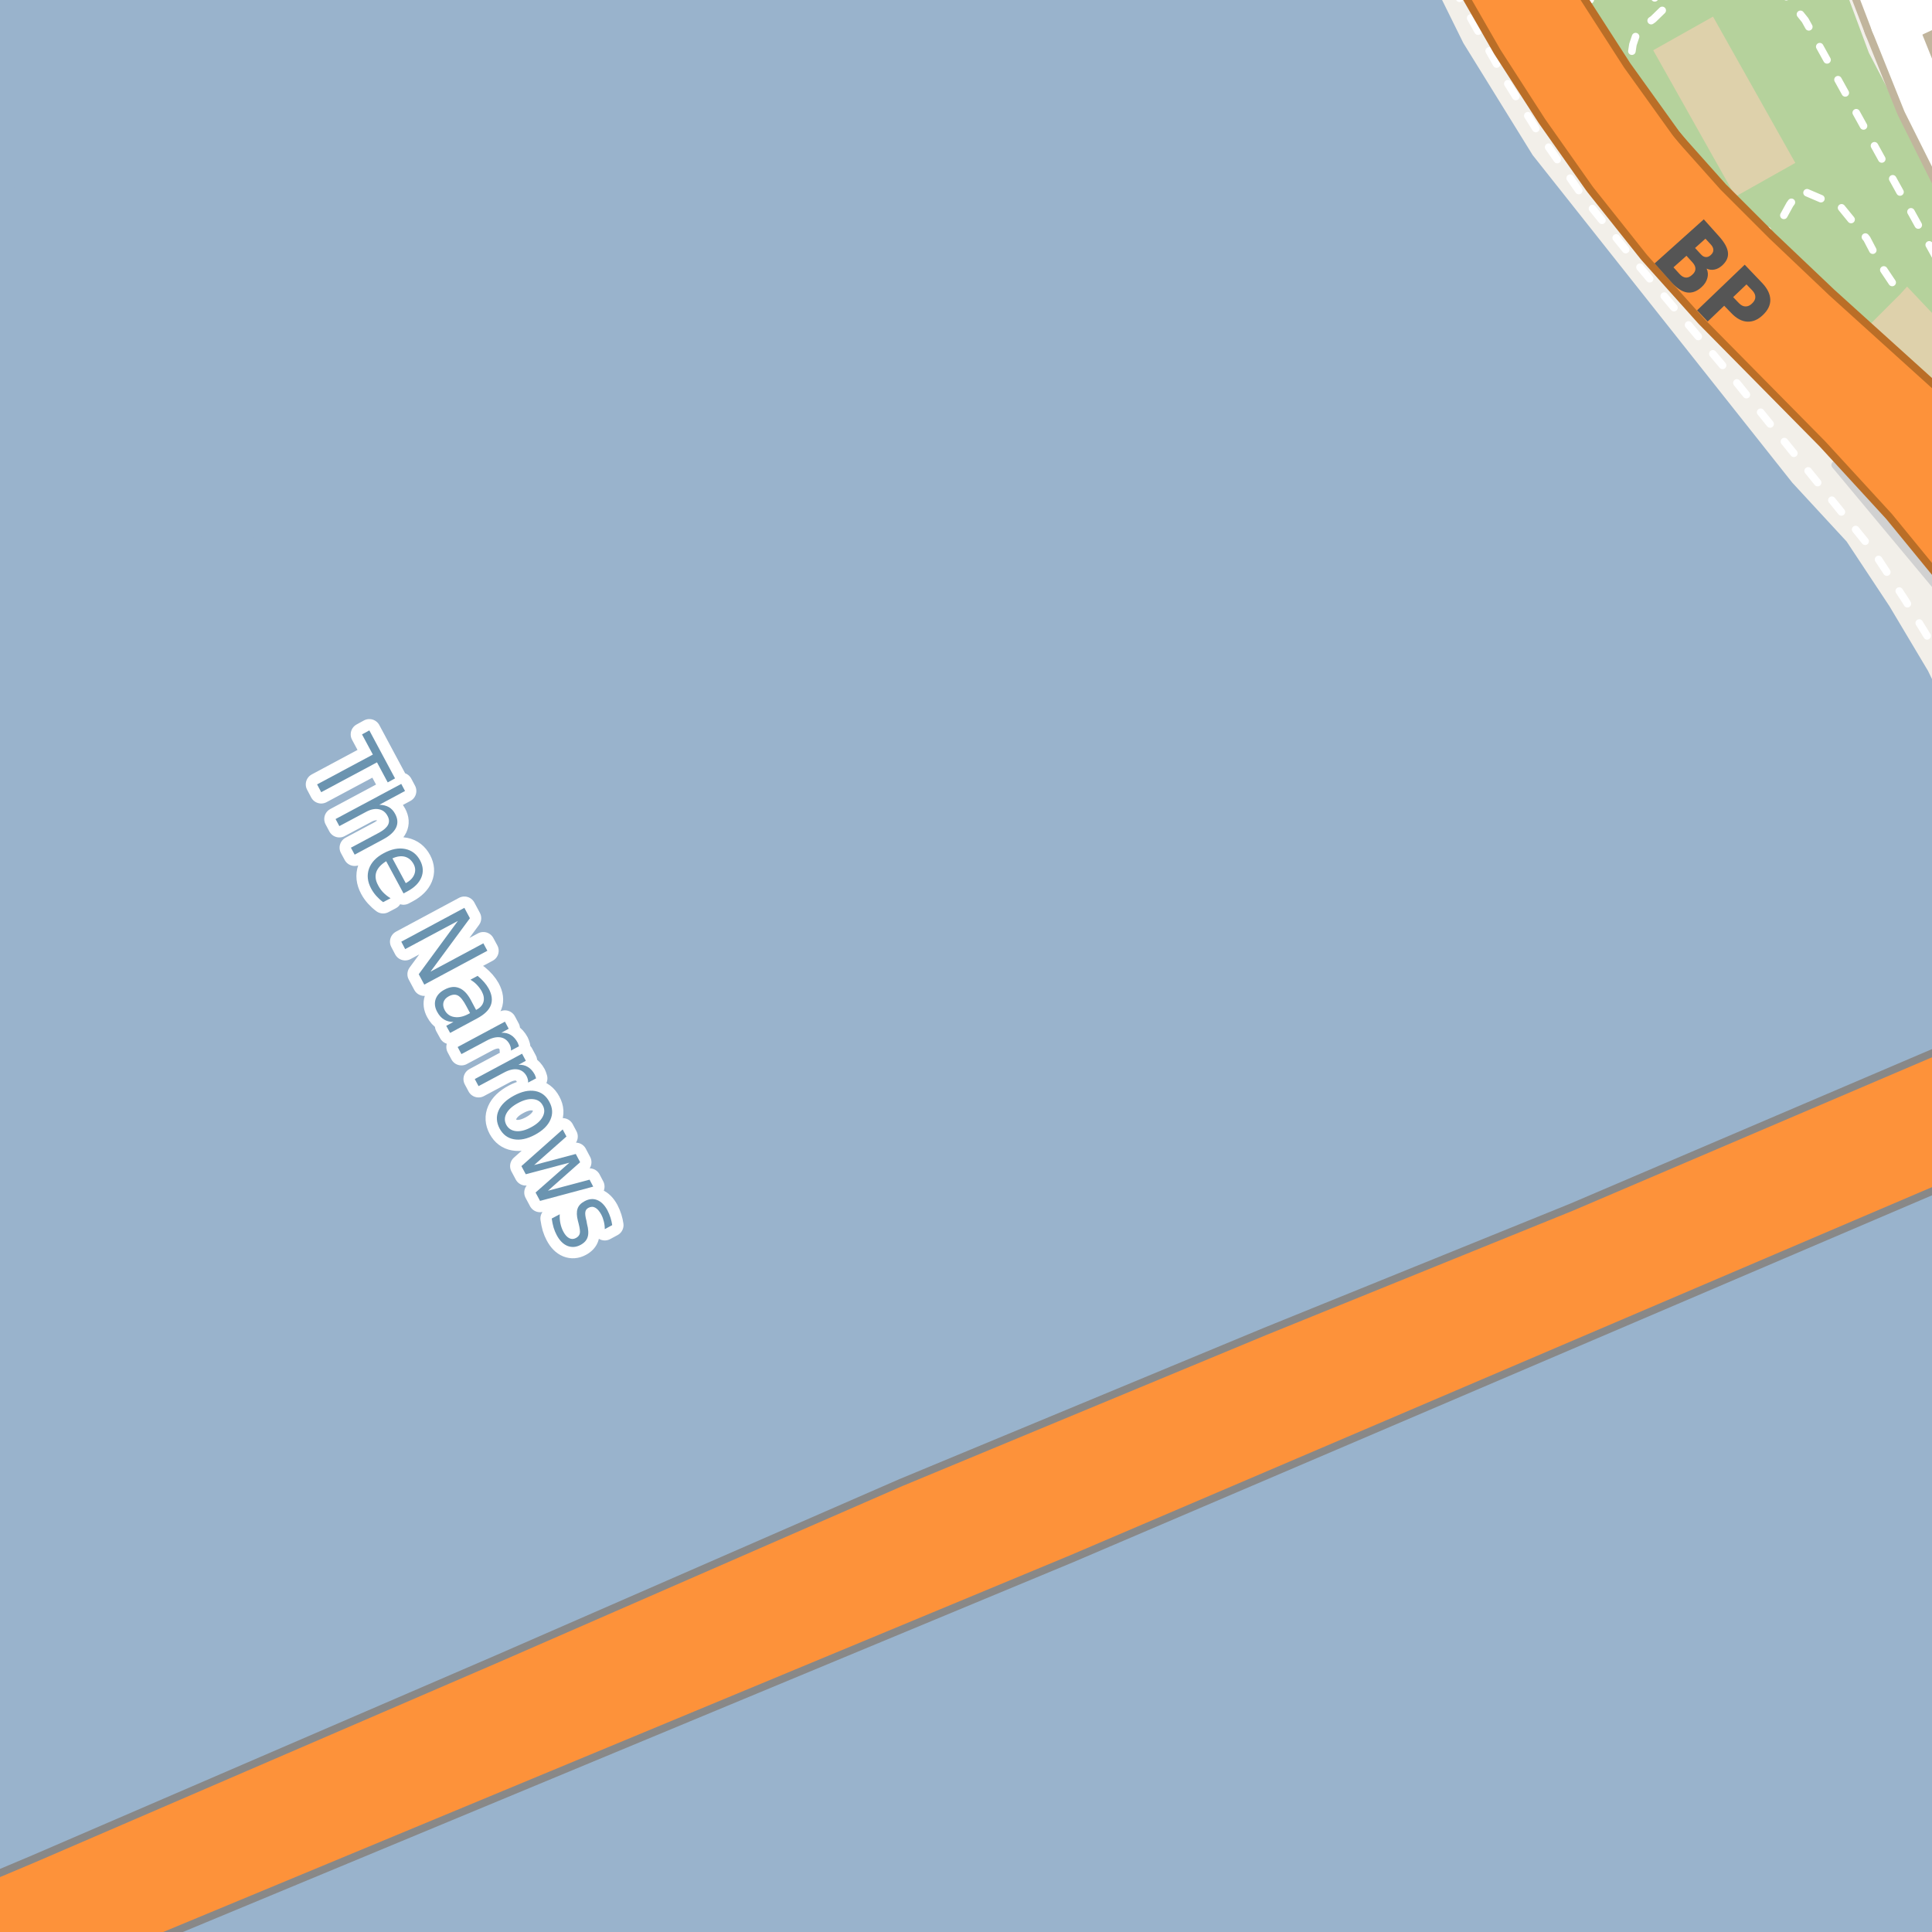 <?xml version="1.0" encoding="UTF-8"?>
<svg xmlns="http://www.w3.org/2000/svg" xmlns:xlink="http://www.w3.org/1999/xlink" width="256pt" height="256pt" viewBox="0 0 256 256" version="1.1">
<g id="surface2">
<rect x="0" y="0" width="256" height="256" style="fill:rgb(60%,70.196%,80%);fill-opacity:1;stroke:none;"/>
<path style=" stroke:none;fill-rule:evenodd;fill:rgb(94.902%,93.725%,91.373%);fill-opacity:1;" d="M 259 259 L 259 96.203 L 255.477 88.902 L 250.363 80.328 L 244.688 71.754 L 237.484 63.953 L 203.086 20.551 L 193.902 5.707 L 189.109 -4 L 259 -4 Z M 259 259 "/>
<path style=" stroke:none;fill-rule:evenodd;fill:rgb(70.98%,82.353%,61.176%);fill-opacity:1;" d="M 204.32 -4 L 207.727 1.793 L 216.102 13.238 L 233.422 34.555 L 248.633 48.512 L 260 57.941 L 260 30.727 L 247.633 6.992 L 243.547 -4 L 260 -4 Z M 204.32 -4 "/>
<path style=" stroke:none;fill-rule:evenodd;fill:rgb(87.059%,81.961%,67.059%);fill-opacity:1;" d="M 219.059 6.66 L 229.961 26.043 L 237.887 21.586 L 226.984 2.203 Z M 219.059 6.66 "/>
<path style=" stroke:none;fill-rule:evenodd;fill:rgb(87.059%,81.961%,67.059%);fill-opacity:1;" d="M 257.578 55.602 L 260 53.18 L 260 45.707 L 252.699 37.973 L 251.773 38.996 L 246.367 44.398 Z M 257.578 55.602 "/>
<path style=" stroke:none;fill-rule:evenodd;fill:rgb(81.961%,81.569%,80.392%);fill-opacity:1;" d="M 260 81.797 L 260 77.387 L 245.148 59.965 L 243.168 61.609 Z M 260 81.797 "/>
<path style="fill:none;stroke-width:1;stroke-linecap:round;stroke-linejoin:round;stroke:rgb(81.961%,81.961%,81.961%);stroke-opacity:1;stroke-miterlimit:10;" d="M 260 81.797 L 260 77.387 L 245.148 59.965 L 243.168 61.609 L 260 81.797 "/>
<path style="fill:none;stroke-width:6;stroke-linecap:round;stroke-linejoin:round;stroke:rgb(60%,70.196%,80%);stroke-opacity:1;stroke-miterlimit:10;" d="M -7 0.738 L 0.781 16.34 L 132.309 262 "/>
<path style="fill:none;stroke-width:1;stroke-linecap:round;stroke-linejoin:round;stroke:rgb(100%,100%,100%);stroke-opacity:1;stroke-dasharray:2,3;stroke-miterlimit:10;" d="M 220.254 1.379 L 219.062 2.539 L 217.82 3.418 L 216.789 4.656 L 216.371 5.898 L 216.062 7.914 L 215.547 10.762 "/>
<path style="fill:none;stroke-width:1;stroke-linecap:round;stroke-linejoin:round;stroke:rgb(100%,100%,100%);stroke-opacity:1;stroke-dasharray:2,3;stroke-miterlimit:10;" d="M 218.23 -2 L 220.254 1.379 "/>
<path style="fill:none;stroke-width:1;stroke-linecap:round;stroke-linejoin:round;stroke:rgb(100%,100%,100%);stroke-opacity:1;stroke-dasharray:2,3;stroke-miterlimit:10;" d="M 211.016 -2 L 210.688 -0.172 L 211.648 4.102 L 215.547 10.762 L 222.609 20.109 L 228.461 27.262 L 232.453 30.699 L 233.848 30.758 L 235.113 30.016 L 236.105 29.023 L 237.156 27.105 L 238.551 25.156 L 243.969 27.477 L 247.375 31.656 L 249.203 35.156 L 251.773 38.996 "/>
<path style="fill:none;stroke-width:1;stroke-linecap:round;stroke-linejoin:round;stroke:rgb(100%,100%,100%);stroke-opacity:1;stroke-dasharray:2,3;stroke-miterlimit:10;" d="M 235.441 -2 L 239.188 2.672 L 256.383 33.809 L 257 34.98 "/>
<path style="fill:none;stroke-width:1;stroke-linecap:round;stroke-linejoin:round;stroke:rgb(100%,100%,100%);stroke-opacity:1;stroke-dasharray:2,3;stroke-miterlimit:10;" d="M 192.477 -2 L 193.145 -0.668 L 199.617 10.812 L 203.625 17.227 L 209.918 26.285 L 217.211 35.297 L 228.594 48.824 L 248.168 72.988 L 252.449 79.52 L 256.359 85.895 L 257 86.891 "/>
<path style="fill:none;stroke-width:10;stroke-linecap:round;stroke-linejoin:round;stroke:rgb(72.941%,43.137%,15.294%);stroke-opacity:1;stroke-miterlimit:10;" d="M 266 65.059 L 256.273 57.078 L 239.676 42.074 L 231.676 34.477 L 225.074 27.875 L 218.473 20.477 L 211.473 11.477 "/>
<path style="fill:none;stroke-width:8;stroke-linecap:round;stroke-linejoin:round;stroke:rgb(75.686%,70.98%,61.569%);stroke-opacity:1;stroke-miterlimit:10;" d="M 250.875 3.059 L 264 -3.02 "/>
<path style="fill:none;stroke-width:8;stroke-linecap:round;stroke-linejoin:round;stroke:rgb(75.686%,70.98%,61.569%);stroke-opacity:1;stroke-miterlimit:10;" d="M 264 29.984 L 259.691 22.758 L 255.094 13.559 L 250.875 3.059 L 246.258 -9 "/>
<path style="fill:none;stroke-width:11;stroke-linecap:round;stroke-linejoin:round;stroke:rgb(72.941%,43.137%,15.294%);stroke-opacity:1;stroke-miterlimit:10;" d="M 267 75.688 L 265.895 74.16 L 256.895 62.957 L 248.094 53.156 L 231.875 36.875 L 224.473 28.676 L 218.074 20.676 L 211.473 11.477 L 205.676 2.477 L 199.688 -7.754 L 197.598 -12 "/>
<path style="fill:none;stroke-width:11;stroke-linecap:round;stroke-linejoin:round;stroke:rgb(72.941%,43.137%,15.294%);stroke-opacity:1;stroke-miterlimit:10;" d="M 193.852 -12 L 196.688 -6.152 L 202.676 4.273 L 208.477 13.273 L 214.676 22.074 L 221.676 30.875 L 229.094 39.156 L 245.094 55.359 L 254.094 65.16 L 263.094 76.156 L 267 81.684 "/>
<path style="fill:none;stroke-width:8;stroke-linecap:round;stroke-linejoin:round;stroke:rgb(99.216%,57.255%,22.745%);stroke-opacity:1;stroke-miterlimit:10;" d="M 266 65.059 L 256.273 57.078 L 239.676 42.074 L 231.676 34.477 L 225.074 27.875 L 218.473 20.477 L 211.473 11.477 "/>
<path style="fill:none;stroke-width:6;stroke-linecap:round;stroke-linejoin:round;stroke:rgb(100%,100%,100%);stroke-opacity:1;stroke-miterlimit:10;" d="M 250.875 3.059 L 264 -3.02 "/>
<path style="fill:none;stroke-width:6;stroke-linecap:round;stroke-linejoin:round;stroke:rgb(100%,100%,100%);stroke-opacity:1;stroke-miterlimit:10;" d="M 264 29.984 L 259.691 22.758 L 255.094 13.559 L 250.875 3.059 L 246.258 -9 "/>
<path style="fill:none;stroke-width:9;stroke-linecap:round;stroke-linejoin:round;stroke:rgb(99.216%,57.255%,22.745%);stroke-opacity:1;stroke-miterlimit:10;" d="M 267 75.688 L 265.895 74.16 L 256.895 62.957 L 248.094 53.156 L 231.875 36.875 L 224.473 28.676 L 218.074 20.676 L 211.473 11.477 L 205.676 2.477 L 199.688 -7.754 L 197.598 -12 "/>
<path style="fill:none;stroke-width:9;stroke-linecap:round;stroke-linejoin:round;stroke:rgb(99.216%,57.255%,22.745%);stroke-opacity:1;stroke-miterlimit:10;" d="M 193.852 -12 L 196.688 -6.152 L 202.676 4.273 L 208.477 13.273 L 214.676 22.074 L 221.676 30.875 L 229.094 39.156 L 245.094 55.359 L 254.094 65.16 L 263.094 76.156 L 267 81.684 "/>
<path style="fill:none;stroke-width:11;stroke-linecap:butt;stroke-linejoin:round;stroke:rgb(53.333%,53.333%,53.333%);stroke-opacity:1;stroke-miterlimit:10;" d="M 265 141.188 L 261.25 142.75 L 210.188 164.559 L 169.469 181.07 L 121.312 201.059 L 67.973 224.344 L 6.445 250.891 L -10 257.828 "/>
<path style="fill:none;stroke-width:11;stroke-linecap:butt;stroke-linejoin:round;stroke:rgb(53.333%,53.333%,53.333%);stroke-opacity:1;stroke-miterlimit:10;" d="M -10 264.262 L 140.047 201.941 L 256.375 152.246 L 265 148.449 "/>
<path style="fill:none;stroke-width:11;stroke-linecap:butt;stroke-linejoin:round;stroke:rgb(53.333%,53.333%,53.333%);stroke-opacity:1;stroke-miterlimit:10;" d="M 265 143.383 L 187.195 176.266 L 75.312 223.531 L -2.309 256.723 L -10 259.98 "/>
<path style="fill:none;stroke-width:11;stroke-linecap:butt;stroke-linejoin:round;stroke:rgb(53.333%,53.333%,53.333%);stroke-opacity:1;stroke-miterlimit:10;" d="M -10 261.957 L 265 146.246 "/>
<path style="fill:none;stroke-width:9;stroke-linecap:round;stroke-linejoin:round;stroke:rgb(99.216%,57.255%,22.745%);stroke-opacity:1;stroke-miterlimit:10;" d="M 265 141.188 L 261.25 142.75 L 210.188 164.559 L 169.469 181.07 L 121.312 201.059 L 67.973 224.344 L 6.445 250.891 L -10 257.828 "/>
<path style="fill:none;stroke-width:9;stroke-linecap:round;stroke-linejoin:round;stroke:rgb(99.216%,57.255%,22.745%);stroke-opacity:1;stroke-miterlimit:10;" d="M -10 264.262 L 140.047 201.941 L 256.375 152.246 L 265 148.449 "/>
<path style="fill:none;stroke-width:9;stroke-linecap:round;stroke-linejoin:round;stroke:rgb(99.216%,57.255%,22.745%);stroke-opacity:1;stroke-miterlimit:10;" d="M 265 143.383 L 187.195 176.266 L 75.312 223.531 L -2.309 256.723 L -10 259.98 "/>
<path style="fill:none;stroke-width:9;stroke-linecap:round;stroke-linejoin:round;stroke:rgb(99.216%,57.255%,22.745%);stroke-opacity:1;stroke-miterlimit:10;" d="M -10 261.957 L 265 146.246 "/>
<path style=" stroke:none;fill-rule:evenodd;fill:rgb(33.333%,33.333%,33.333%);fill-opacity:1;" d="M 225.355 33.672 C 225.562 33.914 225.781 34.043 226.012 34.062 C 226.238 34.086 226.465 33.996 226.684 33.797 C 226.91 33.59 227.027 33.371 227.027 33.141 C 227.035 32.914 226.938 32.68 226.73 32.438 L 225.98 31.625 L 224.605 32.859 Z M 222.543 36.297 C 222.812 36.598 223.09 36.758 223.371 36.781 C 223.652 36.801 223.934 36.68 224.215 36.422 C 224.504 36.172 224.652 35.906 224.652 35.625 C 224.66 35.352 224.531 35.066 224.262 34.766 L 223.465 33.891 L 221.746 35.422 Z M 226.137 35.594 C 226.324 36.008 226.355 36.43 226.23 36.859 C 226.113 37.297 225.855 37.695 225.449 38.062 C 224.824 38.625 224.184 38.852 223.527 38.75 C 222.879 38.645 222.203 38.203 221.496 37.422 L 219.246 34.906 L 225.762 29.062 L 227.793 31.328 C 228.52 32.141 228.91 32.859 228.965 33.484 C 229.027 34.102 228.762 34.672 228.168 35.203 C 227.844 35.484 227.512 35.656 227.168 35.719 C 226.824 35.789 226.48 35.75 226.137 35.594 Z M 231.184 35.074 L 233.512 37.512 C 234.199 38.242 234.551 38.973 234.574 39.699 C 234.594 40.418 234.27 41.094 233.605 41.73 C 232.949 42.363 232.25 42.66 231.512 42.621 C 230.781 42.578 230.074 42.191 229.387 41.465 L 228.465 40.512 L 226.277 42.605 L 224.871 41.121 Z M 231.418 37.684 L 229.652 39.371 L 230.418 40.168 C 230.699 40.457 230.988 40.605 231.293 40.605 C 231.594 40.613 231.879 40.484 232.152 40.215 C 232.441 39.945 232.59 39.664 232.59 39.371 C 232.598 39.07 232.465 38.773 232.184 38.48 Z M 231.418 37.684 "/>
<path style="fill:none;stroke-width:3;stroke-linecap:round;stroke-linejoin:round;stroke:rgb(100%,100%,100%);stroke-opacity:1;stroke-miterlimit:10;" d="M 48.938 96.781 L 52.344 103.141 L 51.375 103.672 L 49.953 101.016 L 42.562 104.969 L 42.016 103.938 L 49.406 99.984 L 47.969 97.312 Z M 50.777 111.215 L 46.996 113.246 L 46.496 112.324 L 50.246 110.324 C 50.84 110 51.23 109.656 51.418 109.293 C 51.605 108.926 51.582 108.535 51.355 108.121 C 51.094 107.621 50.707 107.324 50.199 107.23 C 49.688 107.129 49.125 107.242 48.512 107.574 L 44.965 109.465 L 44.465 108.527 L 53.168 103.871 L 53.668 104.809 L 50.262 106.637 C 50.762 106.648 51.184 106.754 51.527 106.949 C 51.871 107.148 52.145 107.445 52.355 107.84 C 52.707 108.484 52.75 109.094 52.48 109.668 C 52.207 110.238 51.641 110.754 50.777 111.215 Z M 53.969 118.117 L 53.469 118.383 L 51.172 114.117 C 50.484 114.543 50.047 115.023 49.859 115.555 C 49.68 116.094 49.758 116.672 50.094 117.289 C 50.281 117.652 50.508 117.977 50.781 118.258 C 51.051 118.539 51.375 118.793 51.75 119.023 L 50.766 119.539 C 50.43 119.289 50.129 119.012 49.859 118.711 C 49.586 118.406 49.359 118.078 49.172 117.727 C 48.691 116.828 48.598 115.961 48.891 115.117 C 49.191 114.273 49.844 113.586 50.844 113.055 C 51.863 112.504 52.812 112.316 53.688 112.492 C 54.562 112.672 55.223 113.18 55.672 114.023 C 56.078 114.793 56.129 115.543 55.828 116.273 C 55.523 117 54.906 117.617 53.969 118.117 Z M 53.766 117.023 C 54.328 116.719 54.703 116.34 54.891 115.883 C 55.078 115.422 55.051 114.965 54.812 114.508 C 54.531 113.988 54.145 113.66 53.656 113.523 C 53.164 113.391 52.613 113.461 52 113.742 Z M 61.531 120.293 L 62.266 121.668 L 57.047 128.746 L 64.047 124.996 L 64.578 125.98 L 56.219 130.465 L 55.484 129.09 L 60.672 122.027 L 53.688 125.762 L 53.172 124.777 Z M 61.801 133.336 C 61.402 132.574 61.027 132.102 60.676 131.914 C 60.332 131.734 59.93 131.766 59.473 132.008 C 59.105 132.203 58.871 132.465 58.77 132.789 C 58.676 133.121 58.727 133.477 58.926 133.852 C 59.207 134.371 59.629 134.672 60.191 134.758 C 60.762 134.852 61.383 134.719 62.051 134.367 L 62.285 134.242 Z M 63.223 134.945 L 59.645 136.867 L 59.129 135.93 L 60.082 135.414 C 59.602 135.414 59.184 135.305 58.832 135.086 C 58.477 134.875 58.176 134.539 57.926 134.07 C 57.613 133.496 57.543 132.938 57.723 132.398 C 57.91 131.867 58.301 131.445 58.895 131.133 C 59.602 130.75 60.246 130.676 60.832 130.914 C 61.426 131.145 61.945 131.68 62.395 132.523 L 63.082 133.82 L 63.191 133.758 C 63.66 133.508 63.949 133.168 64.066 132.742 C 64.18 132.324 64.102 131.859 63.832 131.352 C 63.652 131.039 63.441 130.754 63.191 130.492 C 62.949 130.234 62.664 130.008 62.332 129.82 L 63.285 129.305 C 63.617 129.578 63.902 129.852 64.145 130.133 C 64.383 130.406 64.586 130.691 64.754 130.992 C 65.191 131.805 65.285 132.539 65.035 133.195 C 64.785 133.852 64.18 134.434 63.223 134.945 Z M 67.703 139.203 C 67.723 139.066 67.711 138.926 67.672 138.781 C 67.641 138.645 67.586 138.504 67.516 138.359 C 67.234 137.836 66.828 137.539 66.297 137.453 C 65.766 137.371 65.148 137.523 64.453 137.906 L 61.141 139.672 L 60.641 138.734 L 66.906 135.375 L 67.406 136.312 L 66.438 136.844 C 66.926 136.824 67.344 136.922 67.688 137.141 C 68.039 137.352 68.336 137.68 68.578 138.125 C 68.609 138.188 68.641 138.258 68.672 138.344 C 68.703 138.426 68.734 138.523 68.766 138.641 Z M 69.973 143.449 C 69.992 143.312 69.98 143.172 69.941 143.027 C 69.91 142.891 69.855 142.75 69.785 142.605 C 69.504 142.082 69.098 141.785 68.566 141.699 C 68.035 141.617 67.418 141.77 66.723 142.152 L 63.41 143.918 L 62.91 142.98 L 69.176 139.621 L 69.676 140.559 L 68.707 141.09 C 69.195 141.07 69.613 141.168 69.957 141.387 C 70.309 141.598 70.605 141.926 70.848 142.371 C 70.879 142.434 70.91 142.504 70.941 142.59 C 70.973 142.672 71.004 142.77 71.035 142.887 Z M 71.918 146.473 C 71.656 145.973 71.23 145.699 70.637 145.645 C 70.051 145.582 69.387 145.754 68.637 146.16 C 67.887 146.566 67.375 147.023 67.105 147.535 C 66.832 148.043 66.828 148.551 67.09 149.051 C 67.359 149.539 67.785 149.816 68.371 149.879 C 68.953 149.941 69.613 149.773 70.355 149.379 C 71.105 148.98 71.621 148.52 71.902 147.988 C 72.184 147.465 72.188 146.961 71.918 146.473 Z M 72.793 146.004 C 73.23 146.805 73.277 147.59 72.934 148.363 C 72.598 149.145 71.918 149.809 70.887 150.363 C 69.855 150.914 68.922 151.113 68.09 150.957 C 67.266 150.809 66.637 150.336 66.199 149.535 C 65.77 148.723 65.723 147.93 66.059 147.16 C 66.391 146.387 67.074 145.73 68.105 145.176 C 69.137 144.625 70.066 144.422 70.902 144.566 C 71.734 144.715 72.363 145.191 72.793 146.004 Z M 74.559 149.656 L 75.059 150.594 L 70.777 154.375 L 76.293 152.906 L 76.871 154 L 72.605 157.781 L 78.121 156.312 L 78.605 157.234 L 71.559 159.125 L 70.965 158.016 L 75.449 154.062 L 69.668 155.594 L 69.09 154.516 Z M 81.121 162.336 L 80.137 162.867 C 80.137 162.512 80.094 162.172 80.012 161.852 C 79.938 161.539 79.824 161.23 79.668 160.93 C 79.418 160.473 79.152 160.172 78.871 160.023 C 78.59 159.867 78.293 159.875 77.98 160.039 C 77.738 160.164 77.598 160.352 77.559 160.602 C 77.516 160.844 77.566 161.234 77.715 161.789 L 77.777 162.148 C 77.973 162.887 78.004 163.469 77.871 163.898 C 77.746 164.336 77.426 164.688 76.918 164.961 C 76.332 165.273 75.754 165.312 75.184 165.086 C 74.621 164.855 74.145 164.375 73.762 163.648 C 73.605 163.355 73.469 163.027 73.355 162.664 C 73.25 162.297 73.168 161.898 73.105 161.461 L 74.168 160.898 C 74.145 161.344 74.176 161.758 74.262 162.133 C 74.344 162.516 74.473 162.875 74.652 163.211 C 74.879 163.637 75.141 163.922 75.434 164.07 C 75.723 164.215 76.02 164.203 76.324 164.039 C 76.594 163.891 76.762 163.695 76.824 163.445 C 76.887 163.203 76.832 162.762 76.668 162.117 L 76.574 161.758 C 76.406 161.102 76.391 160.57 76.527 160.164 C 76.66 159.758 76.973 159.426 77.465 159.164 C 78.047 158.852 78.598 158.801 79.121 159.008 C 79.652 159.219 80.105 159.664 80.48 160.352 C 80.656 160.695 80.797 161.031 80.902 161.367 C 81.004 161.699 81.078 162.023 81.121 162.336 Z M 81.121 162.336 "/>
<path style=" stroke:none;fill-rule:evenodd;fill:rgb(41.961%,58.039%,69.02%);fill-opacity:1;" d="M 48.938 96.781 L 52.344 103.141 L 51.375 103.672 L 49.953 101.016 L 42.562 104.969 L 42.016 103.938 L 49.406 99.984 L 47.969 97.312 Z M 50.777 111.215 L 46.996 113.246 L 46.496 112.324 L 50.246 110.324 C 50.84 110 51.23 109.656 51.418 109.293 C 51.605 108.926 51.582 108.535 51.355 108.121 C 51.094 107.621 50.707 107.324 50.199 107.23 C 49.688 107.129 49.125 107.242 48.512 107.574 L 44.965 109.465 L 44.465 108.527 L 53.168 103.871 L 53.668 104.809 L 50.262 106.637 C 50.762 106.648 51.184 106.754 51.527 106.949 C 51.871 107.148 52.145 107.445 52.355 107.84 C 52.707 108.484 52.75 109.094 52.48 109.668 C 52.207 110.238 51.641 110.754 50.777 111.215 Z M 53.969 118.117 L 53.469 118.383 L 51.172 114.117 C 50.484 114.543 50.047 115.023 49.859 115.555 C 49.68 116.094 49.758 116.672 50.094 117.289 C 50.281 117.652 50.508 117.977 50.781 118.258 C 51.051 118.539 51.375 118.793 51.75 119.023 L 50.766 119.539 C 50.43 119.289 50.129 119.012 49.859 118.711 C 49.586 118.406 49.359 118.078 49.172 117.727 C 48.691 116.828 48.598 115.961 48.891 115.117 C 49.191 114.273 49.844 113.586 50.844 113.055 C 51.863 112.504 52.812 112.316 53.688 112.492 C 54.562 112.672 55.223 113.18 55.672 114.023 C 56.078 114.793 56.129 115.543 55.828 116.273 C 55.523 117 54.906 117.617 53.969 118.117 Z M 53.766 117.023 C 54.328 116.719 54.703 116.34 54.891 115.883 C 55.078 115.422 55.051 114.965 54.812 114.508 C 54.531 113.988 54.145 113.66 53.656 113.523 C 53.164 113.391 52.613 113.461 52 113.742 Z M 61.531 120.293 L 62.266 121.668 L 57.047 128.746 L 64.047 124.996 L 64.578 125.98 L 56.219 130.465 L 55.484 129.09 L 60.672 122.027 L 53.688 125.762 L 53.172 124.777 Z M 61.801 133.336 C 61.402 132.574 61.027 132.102 60.676 131.914 C 60.332 131.734 59.93 131.766 59.473 132.008 C 59.105 132.203 58.871 132.465 58.77 132.789 C 58.676 133.121 58.727 133.477 58.926 133.852 C 59.207 134.371 59.629 134.672 60.191 134.758 C 60.762 134.852 61.383 134.719 62.051 134.367 L 62.285 134.242 Z M 63.223 134.945 L 59.645 136.867 L 59.129 135.93 L 60.082 135.414 C 59.602 135.414 59.184 135.305 58.832 135.086 C 58.477 134.875 58.176 134.539 57.926 134.07 C 57.613 133.496 57.543 132.938 57.723 132.398 C 57.91 131.867 58.301 131.445 58.895 131.133 C 59.602 130.75 60.246 130.676 60.832 130.914 C 61.426 131.145 61.945 131.68 62.395 132.523 L 63.082 133.82 L 63.191 133.758 C 63.66 133.508 63.949 133.168 64.066 132.742 C 64.18 132.324 64.102 131.859 63.832 131.352 C 63.652 131.039 63.441 130.754 63.191 130.492 C 62.949 130.234 62.664 130.008 62.332 129.82 L 63.285 129.305 C 63.617 129.578 63.902 129.852 64.145 130.133 C 64.383 130.406 64.586 130.691 64.754 130.992 C 65.191 131.805 65.285 132.539 65.035 133.195 C 64.785 133.852 64.18 134.434 63.223 134.945 Z M 67.703 139.203 C 67.723 139.066 67.711 138.926 67.672 138.781 C 67.641 138.645 67.586 138.504 67.516 138.359 C 67.234 137.836 66.828 137.539 66.297 137.453 C 65.766 137.371 65.148 137.523 64.453 137.906 L 61.141 139.672 L 60.641 138.734 L 66.906 135.375 L 67.406 136.312 L 66.438 136.844 C 66.926 136.824 67.344 136.922 67.688 137.141 C 68.039 137.352 68.336 137.68 68.578 138.125 C 68.609 138.188 68.641 138.258 68.672 138.344 C 68.703 138.426 68.734 138.523 68.766 138.641 Z M 69.973 143.449 C 69.992 143.312 69.98 143.172 69.941 143.027 C 69.91 142.891 69.855 142.75 69.785 142.605 C 69.504 142.082 69.098 141.785 68.566 141.699 C 68.035 141.617 67.418 141.77 66.723 142.152 L 63.41 143.918 L 62.91 142.98 L 69.176 139.621 L 69.676 140.559 L 68.707 141.09 C 69.195 141.07 69.613 141.168 69.957 141.387 C 70.309 141.598 70.605 141.926 70.848 142.371 C 70.879 142.434 70.91 142.504 70.941 142.59 C 70.973 142.672 71.004 142.77 71.035 142.887 Z M 71.918 146.473 C 71.656 145.973 71.23 145.699 70.637 145.645 C 70.051 145.582 69.387 145.754 68.637 146.16 C 67.887 146.566 67.375 147.023 67.105 147.535 C 66.832 148.043 66.828 148.551 67.09 149.051 C 67.359 149.539 67.785 149.816 68.371 149.879 C 68.953 149.941 69.613 149.773 70.355 149.379 C 71.105 148.98 71.621 148.52 71.902 147.988 C 72.184 147.465 72.188 146.961 71.918 146.473 Z M 72.793 146.004 C 73.23 146.805 73.277 147.59 72.934 148.363 C 72.598 149.145 71.918 149.809 70.887 150.363 C 69.855 150.914 68.922 151.113 68.09 150.957 C 67.266 150.809 66.637 150.336 66.199 149.535 C 65.77 148.723 65.723 147.93 66.059 147.16 C 66.391 146.387 67.074 145.73 68.105 145.176 C 69.137 144.625 70.066 144.422 70.902 144.566 C 71.734 144.715 72.363 145.191 72.793 146.004 Z M 74.559 149.656 L 75.059 150.594 L 70.777 154.375 L 76.293 152.906 L 76.871 154 L 72.605 157.781 L 78.121 156.312 L 78.605 157.234 L 71.559 159.125 L 70.965 158.016 L 75.449 154.062 L 69.668 155.594 L 69.09 154.516 Z M 81.121 162.336 L 80.137 162.867 C 80.137 162.512 80.094 162.172 80.012 161.852 C 79.938 161.539 79.824 161.23 79.668 160.93 C 79.418 160.473 79.152 160.172 78.871 160.023 C 78.59 159.867 78.293 159.875 77.98 160.039 C 77.738 160.164 77.598 160.352 77.559 160.602 C 77.516 160.844 77.566 161.234 77.715 161.789 L 77.777 162.148 C 77.973 162.887 78.004 163.469 77.871 163.898 C 77.746 164.336 77.426 164.688 76.918 164.961 C 76.332 165.273 75.754 165.312 75.184 165.086 C 74.621 164.855 74.145 164.375 73.762 163.648 C 73.605 163.355 73.469 163.027 73.355 162.664 C 73.25 162.297 73.168 161.898 73.105 161.461 L 74.168 160.898 C 74.145 161.344 74.176 161.758 74.262 162.133 C 74.344 162.516 74.473 162.875 74.652 163.211 C 74.879 163.637 75.141 163.922 75.434 164.07 C 75.723 164.215 76.02 164.203 76.324 164.039 C 76.594 163.891 76.762 163.695 76.824 163.445 C 76.887 163.203 76.832 162.762 76.668 162.117 L 76.574 161.758 C 76.406 161.102 76.391 160.57 76.527 160.164 C 76.66 159.758 76.973 159.426 77.465 159.164 C 78.047 158.852 78.598 158.801 79.121 159.008 C 79.652 159.219 80.105 159.664 80.48 160.352 C 80.656 160.695 80.797 161.031 80.902 161.367 C 81.004 161.699 81.078 162.023 81.121 162.336 Z M 81.121 162.336 "/>
</g>
</svg>

